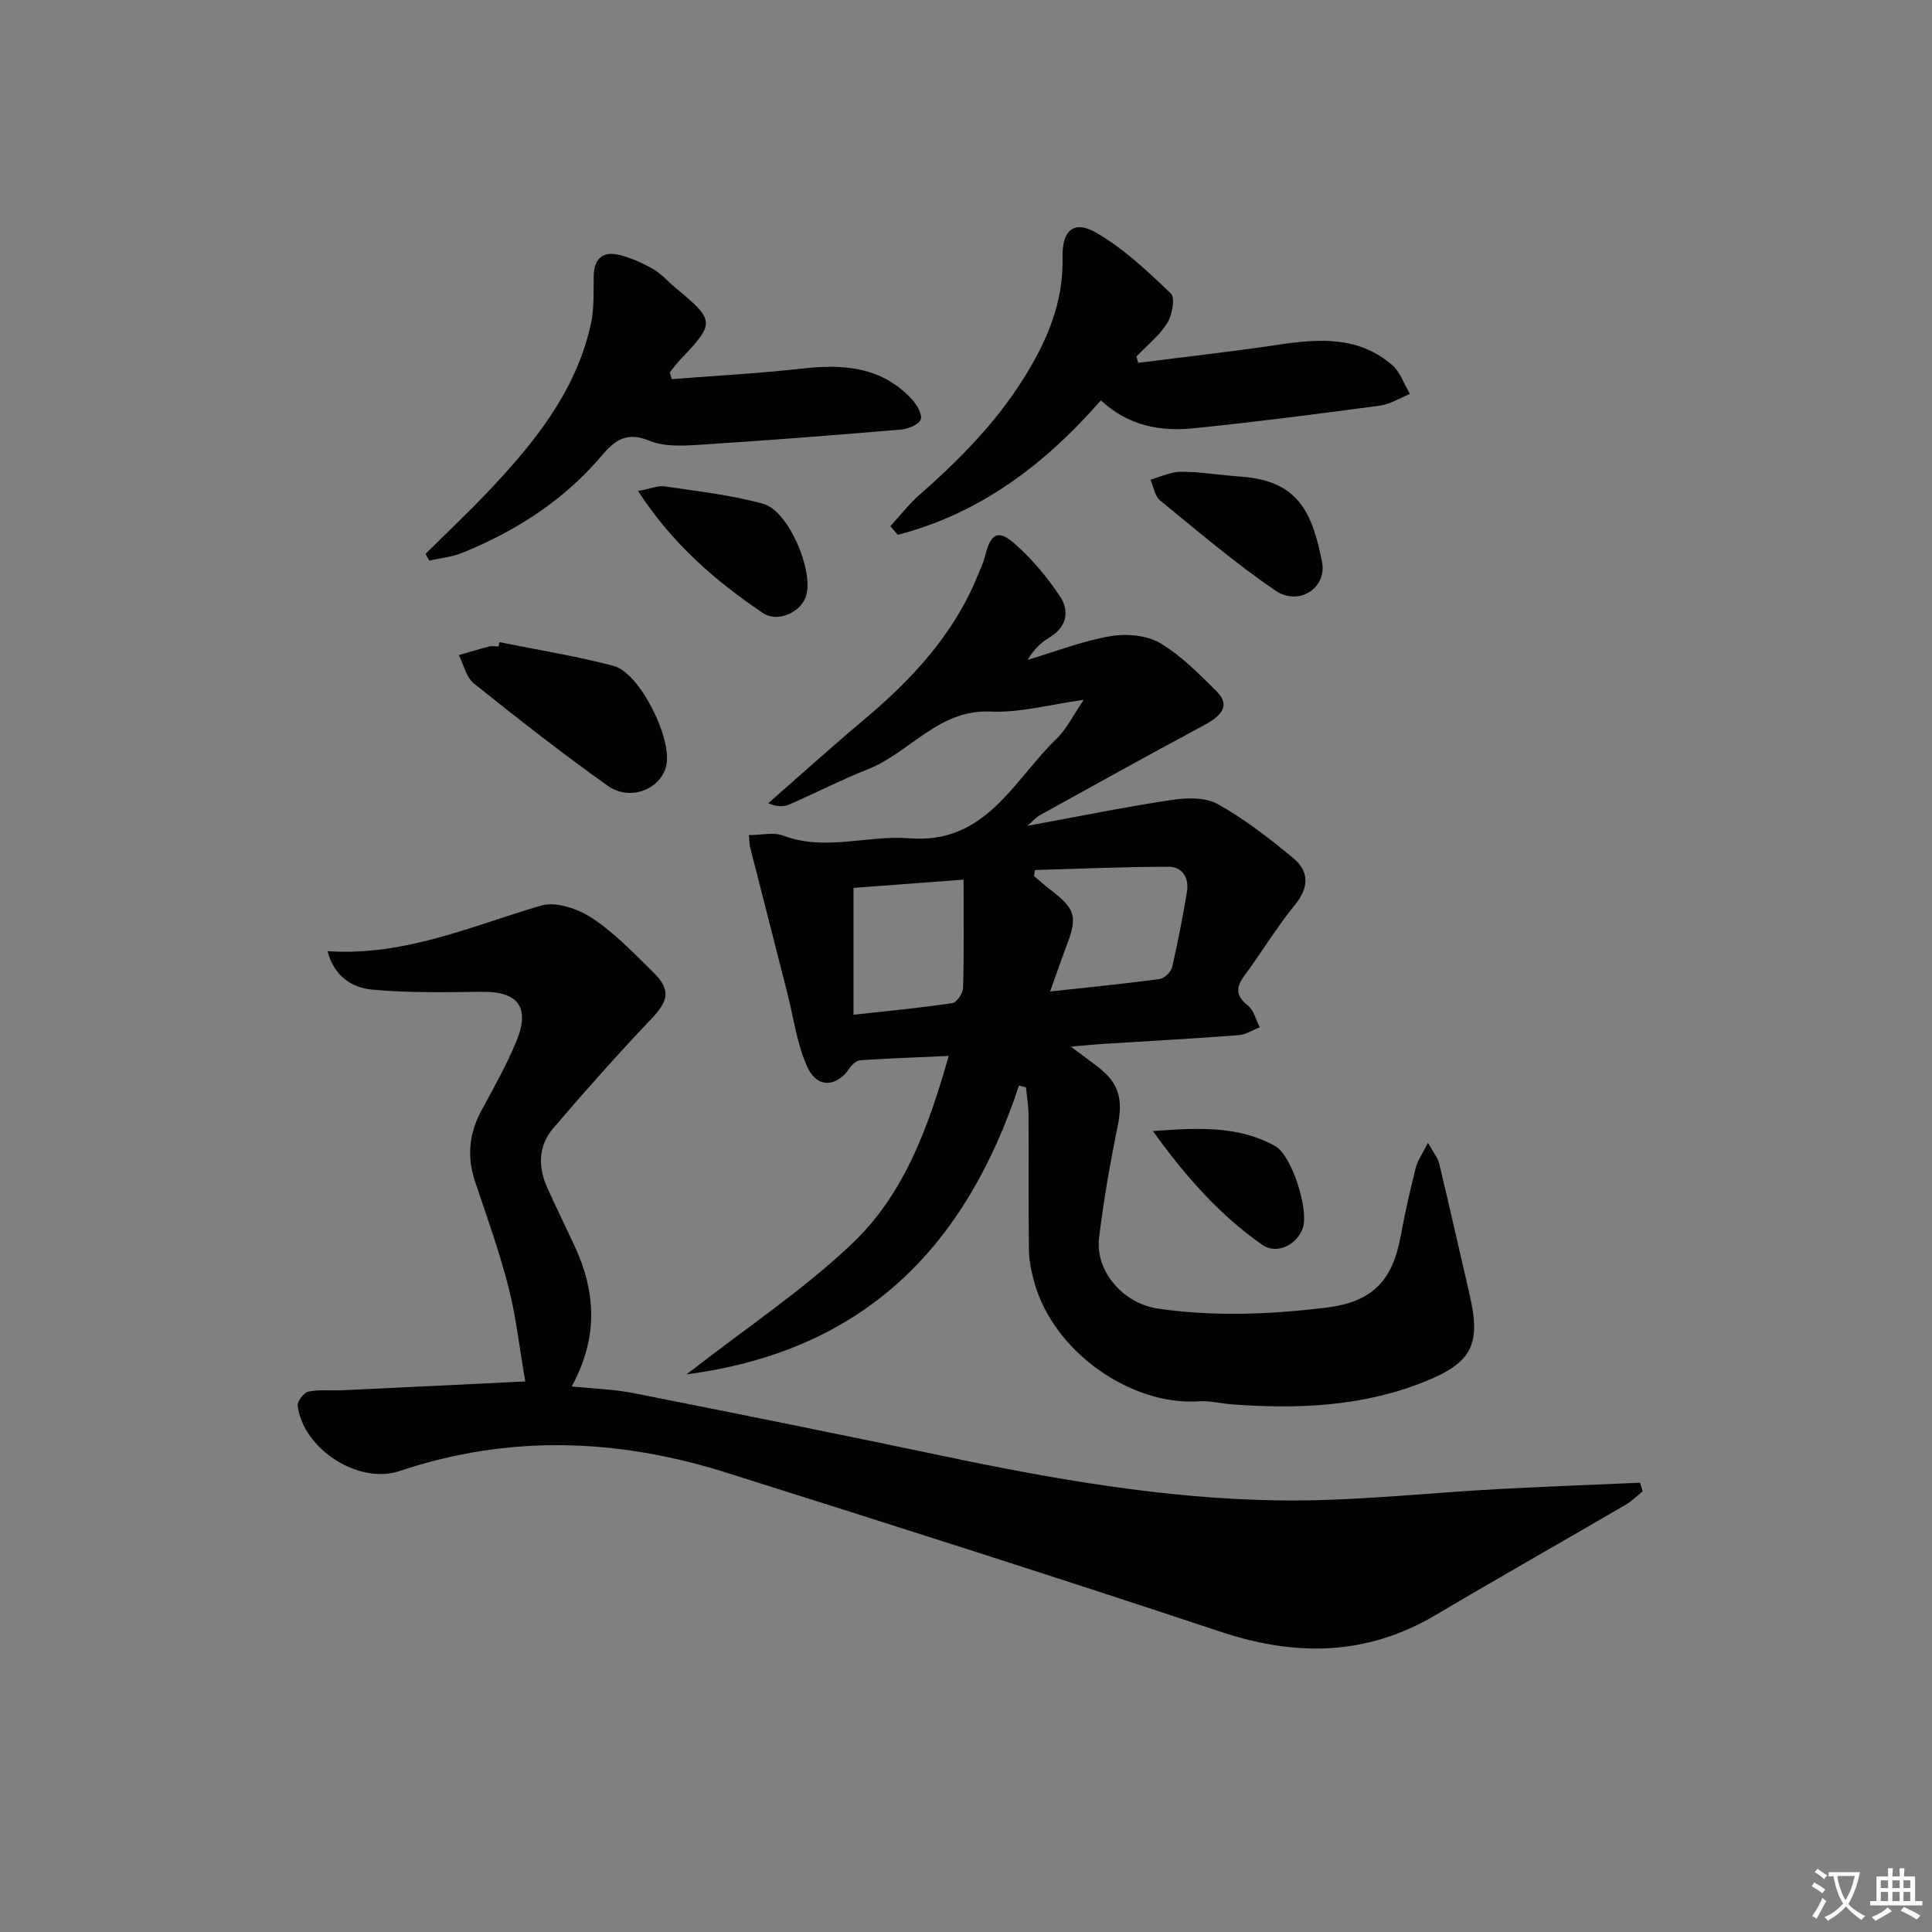 <svg enable-background="new 0 0 400 400" viewBox="0 0 400 400" xmlns="http://www.w3.org/2000/svg"><rect x="0" y="0" width="400" height="400" fill="#808080" stroke="none"/><path d="m377.9 391.2c-.2.3-.4.5-.6.8-.7-.6-1.4-1-2.2-1.5.2-.3.4-.5.5-.8.6.4 1.4.8 2.3 1.5zm-1.8 6.1c-.2-.2-.5-.4-.9-.6.4-.6.8-1.2 1.2-1.9s.7-1.3.9-1.9c.3.3.5.5.8.7-.7 1.3-1.4 2.6-2 3.7zm2.2-9c-.3.3-.5.5-.6.8-.6-.6-1.3-1.1-2-1.5.3-.3.5-.5.6-.7.6.5 1.3.9 2 1.4zm.3.2v-.9h2 4.5c-.3 1.3-.6 2.5-1 3.6s-.9 2.1-1.4 3c.4.5 1 1 1.6 1.4s1.2.8 1.9 1.1c-.3.2-.5.4-.8.8-.4-.3-1-.7-1.6-1.2s-1.2-1.1-1.6-1.6c-.5.6-1.1 1.1-1.7 1.6s-1.4.9-2.1 1.4c-.1-.3-.3-.5-.7-.8.6-.2 1.2-.5 1.9-1s1.4-1.1 2-1.8c-.5-.8-.9-1.6-1.2-2.5s-.6-2-.8-3.2c-.4.1-.7.1-1 .1zm2.5 2.7c.3 1 .7 1.7 1 2.2.3-.5.6-1.1 1-2s.6-1.9.9-3h-3.2-.4c.1.9.3 1.8.7 2.8z" fill="#fbfcfa"/><path d="m396.5 388.5v1.5 3.6h1.5v.9c-.4 0-1 0-1.7 0h-7.9c-.5 0-.9 0-1.2 0v-.9h1.3v-3.5c0-.7 0-1.2 0-1.6h2.4c0-.8 0-1.4 0-1.7h1c0 .3-.1.8-.1 1.7h1.5c0-.8 0-1.4 0-1.7h1c0 .3-.1.9-.1 1.7zm-8.2 9.2c-.2-.3-.5-.5-.8-.8.8-.3 1.4-.6 1.9-.9s1-.7 1.4-1.1c.3.3.6.5.9.8-1.6 1-2.8 1.6-3.4 2zm2.6-6.8v-1.6h-1.5v1.6zm0 2.7v-1.9h-1.5v1.9zm2.4-2.7v-1.6h-1.5v1.6zm0 2.7v-1.9h-1.5v1.9zm.2 2 .7-.8c.4.2.9.5 1.6.8s1.3.7 1.8 1c-.3.3-.5.6-.8.8-.4-.3-1.5-1-3.3-1.8zm2-4.7v-1.6h-1.4v1.6zm0 2.7v-1.9h-1.4v1.9z" fill="#fbfcfa"/><g fill="#010100"><path d="m210.97 224.76c-11.02 33.26-31.88 54.93-68.83 59.79 12.29-9.59 24.29-17.52 34.51-27.3 10.61-10.15 15.61-24.01 19.77-38.63-6.5.29-12.41.5-18.3.89-.76.05-1.69.85-2.16 1.55-2.69 4.05-6.78 4.35-8.83-.2-2.14-4.73-2.81-10.13-4.12-15.25-2.58-10.07-5.15-20.15-7.71-30.22-.12-.46-.1-.96-.25-2.49 2.47 0 5.06-.66 7.11.11 8.72 3.29 17.47-.15 26.13.55 15.87 1.28 21.57-12.09 30.55-20.71 1.98-1.9 3.23-4.58 5.53-7.95-7.09.97-13.21 2.7-19.24 2.42-10.86-.5-16.74 8.52-25.45 11.95-5.54 2.18-10.85 4.94-16.31 7.31-1.14.5-2.53.43-4.33-.26 6.55-5.74 13.02-11.59 19.69-17.19 9.93-8.34 18.63-17.6 23.63-29.82.56-1.38 1.23-2.74 1.58-4.18 1.15-4.67 2.67-5.61 6.13-2.57 3.56 3.13 6.71 6.9 9.35 10.85 2.03 3.04 1.53 6.34-2.09 8.54-1.78 1.09-3.35 2.52-4.55 4.66 5.66-1.69 11.23-3.86 17.01-4.88 3.31-.58 7.52-.25 10.33 1.38 4.37 2.55 8.08 6.37 11.73 9.99 2.73 2.71 1.56 4.85-2.6 7.07-11.41 6.1-22.72 12.41-34.05 18.66-.66.37-1.18 1-2.49 2.15 10.58-1.94 20.16-3.9 29.82-5.35 3.13-.47 7.01-.6 9.58.84 5.59 3.13 10.77 7.13 15.72 11.26 3.24 2.7 3.2 6.02.28 9.6-3.77 4.63-6.87 9.79-10.42 14.6-1.81 2.45-1.92 4.2.68 6.26 1.23.98 1.66 2.97 2.45 4.51-1.48.56-2.92 1.52-4.43 1.63-9.45.71-18.91 1.22-28.36 1.82-1.74.11-3.47.3-6.32.54 2.43 1.81 3.86 2.89 5.3 3.96 4.68 3.49 5.56 6.86 4.38 12.58-1.57 7.63-2.9 15.33-3.84 23.05-.85 6.99 5.1 13.62 12.16 14.65 11.6 1.69 23.17 1.21 34.73-.18 9.62-1.16 13.85-5.44 15.58-14.93.86-4.73 1.94-9.43 3.11-14.09.37-1.47 1.35-2.79 2.52-5.12 1.16 2.08 2.03 3.09 2.31 4.25 2.16 9.04 4.2 18.1 6.3 27.15 2.41 10.38.51 14.12-9.35 18.07-12.83 5.15-26.22 5.68-39.77 4.68-2.32-.17-4.65-.78-6.94-.63-14.09.91-29.97-10.21-34.01-24.48-.62-2.2-1.13-4.52-1.16-6.8-.13-9.33-.02-18.66-.08-27.99-.01-1.92-.35-3.84-.53-5.75-.52-.11-.98-.23-1.45-.35zm-34.26-14.67c7.07-.78 13.8-1.41 20.49-2.41.91-.13 2.17-2.07 2.2-3.2.2-7.35.1-14.71.1-22.36-8.51.64-15.67 1.17-22.79 1.71zm37.57-29.96c-.07.41-.13.82-.2 1.23 1.09.93 2.15 1.9 3.29 2.77 5.33 4.04 5.78 5.62 3.41 11.8-1.09 2.84-2.07 5.72-3.37 9.35 8.22-.9 15.46-1.61 22.66-2.58.99-.13 2.36-1.45 2.6-2.45 1.21-5.15 2.19-10.35 3.07-15.57.49-2.92-.92-5.24-3.87-5.23-9.2.01-18.39.42-27.59.68z"/><path d="m108.75 286.01c-1.21-7.01-1.9-13.4-3.48-19.55-1.89-7.37-4.47-14.57-6.9-21.8-1.74-5.18-1.26-10.01 1.34-14.8 2.53-4.67 5.15-9.33 7.18-14.22 2.94-7.09.38-10.39-7.11-10.3-7.6.09-15.25.25-22.8-.46-4.02-.38-7.77-2.64-9.17-7.95 15.96 1.08 29.83-5.23 44.25-9.45 3.06-.9 7.65.7 10.56 2.62 4.66 3.09 8.64 7.27 12.67 11.24 3.69 3.63 3.09 5.91-.48 9.66-6.97 7.32-13.69 14.9-20.26 22.58-3.06 3.58-3.21 7.92-1.3 12.2 1.83 4.09 3.82 8.1 5.7 12.16 4.37 9.41 5.02 18.82-.58 29.11 4.56.47 8.74.58 12.8 1.38 21.31 4.22 42.61 8.5 63.87 12.97 22.96 4.83 46.07 8.89 69.53 9.24 15.42.24 30.86-1.57 46.3-2.38 9.56-.5 19.13-.86 28.69-1.28.18.6.36 1.2.54 1.79-1.19.94-2.29 2.05-3.58 2.81-13.07 7.62-26.24 15.07-39.26 22.78-14.33 8.48-28.98 8.65-44.54 3.48-34.04-11.31-68.23-22.2-102.44-32.98-22.39-7.05-44.92-7.9-67.5-.31-8.59 2.89-20.05-4.59-21.15-13.52-.11-.91 1.27-2.71 2.21-2.91 2.24-.47 4.63-.17 6.96-.28 12.22-.56 24.47-1.17 37.95-1.83z"/><path d="m235.66 75.12c9.63-1.23 19.28-2.29 28.88-3.73 8.41-1.26 16.67-1.86 23.64 4.14 1.71 1.47 2.51 3.99 3.73 6.03-2.07.83-4.07 2.13-6.21 2.42-12.82 1.72-25.65 3.37-38.52 4.69-6.91.71-13.56-.48-19.26-5.78-11.63 13.32-25.08 23.44-42.05 27.84-.51-.6-1.02-1.19-1.53-1.79 1.98-2.15 3.77-4.51 5.96-6.43 8.15-7.15 15.7-14.75 21.54-24.03 4.88-7.76 8.37-15.78 8.15-25.18-.13-5.56 2.29-7.78 6.86-5.18 5.75 3.27 10.74 8.04 15.57 12.65.93.88.27 4.47-.76 6.12-1.64 2.62-4.21 4.65-6.38 6.93.12.44.25.87.38 1.3z"/><path d="m139.07 78.5c9.08-.71 18.18-1.2 27.22-2.21 8.48-.95 16.33-.29 22.5 6.37 1.03 1.11 2.2 3.11 1.83 4.19-.37 1.06-2.58 1.95-4.05 2.08-13.92 1.18-27.84 2.27-41.78 3.16-3.43.22-7.26.42-10.31-.83-4.7-1.93-7.1-.23-9.96 3.15-7.79 9.19-17.71 15.54-28.81 20.05-2.14.87-4.54 1.09-6.83 1.61-.26-.47-.52-.93-.78-1.4 4.3-4.26 8.72-8.42 12.88-12.81 9.56-10.09 18.28-20.78 21.36-34.8.7-3.2.53-6.62.58-9.94.05-3.45 1.79-5.1 5.02-4.4 2.52.55 4.98 1.69 7.24 2.96 1.71.96 3.05 2.56 4.59 3.83 8.3 6.88 8.33 7.33 1.06 14.97-.78.82-1.45 1.75-2.16 2.63.13.46.27.92.4 1.39z"/><path d="m103.41 132.95c7.89 1.6 15.87 2.87 23.64 4.92 5.48 1.45 12.28 15.3 10.86 20.79-1.26 4.85-7.52 7.28-12.13 4-9.45-6.74-18.61-13.9-27.67-21.16-1.59-1.27-2.1-3.88-3.11-5.87 2.08-.6 4.14-1.24 6.23-1.77.62-.16 1.32-.02 1.99-.02.06-.3.13-.6.19-.89z"/><path d="m247.47 97.75c2.96.29 6.25.69 9.55.94 11.82.87 14.68 7.47 16.69 17.63 1.07 5.44-4.84 9.25-9.66 5.95-8.32-5.68-16.03-12.26-23.85-18.64-1.1-.9-1.35-2.84-2-4.3 1.64-.52 3.26-1.2 4.94-1.52 1.28-.26 2.65-.06 4.33-.06z"/><path d="m132.1 101.65c2.74-.5 4.21-1.15 5.54-.95 6.83 1.03 13.76 1.77 20.38 3.61 5.24 1.46 10.44 13.76 8.89 19.02-.98 3.32-5.8 5.75-9.03 3.55-9.7-6.6-18.61-14.17-25.78-25.23z"/><path d="m238.69 234.17c9.81-.73 17.87-1.02 25.3 3.09 3.46 1.91 6.97 13.07 5.78 16.86-1.12 3.55-5.37 5.76-8.46 3.59-8.6-6.04-15.57-13.74-22.62-23.54z"/></g></svg>